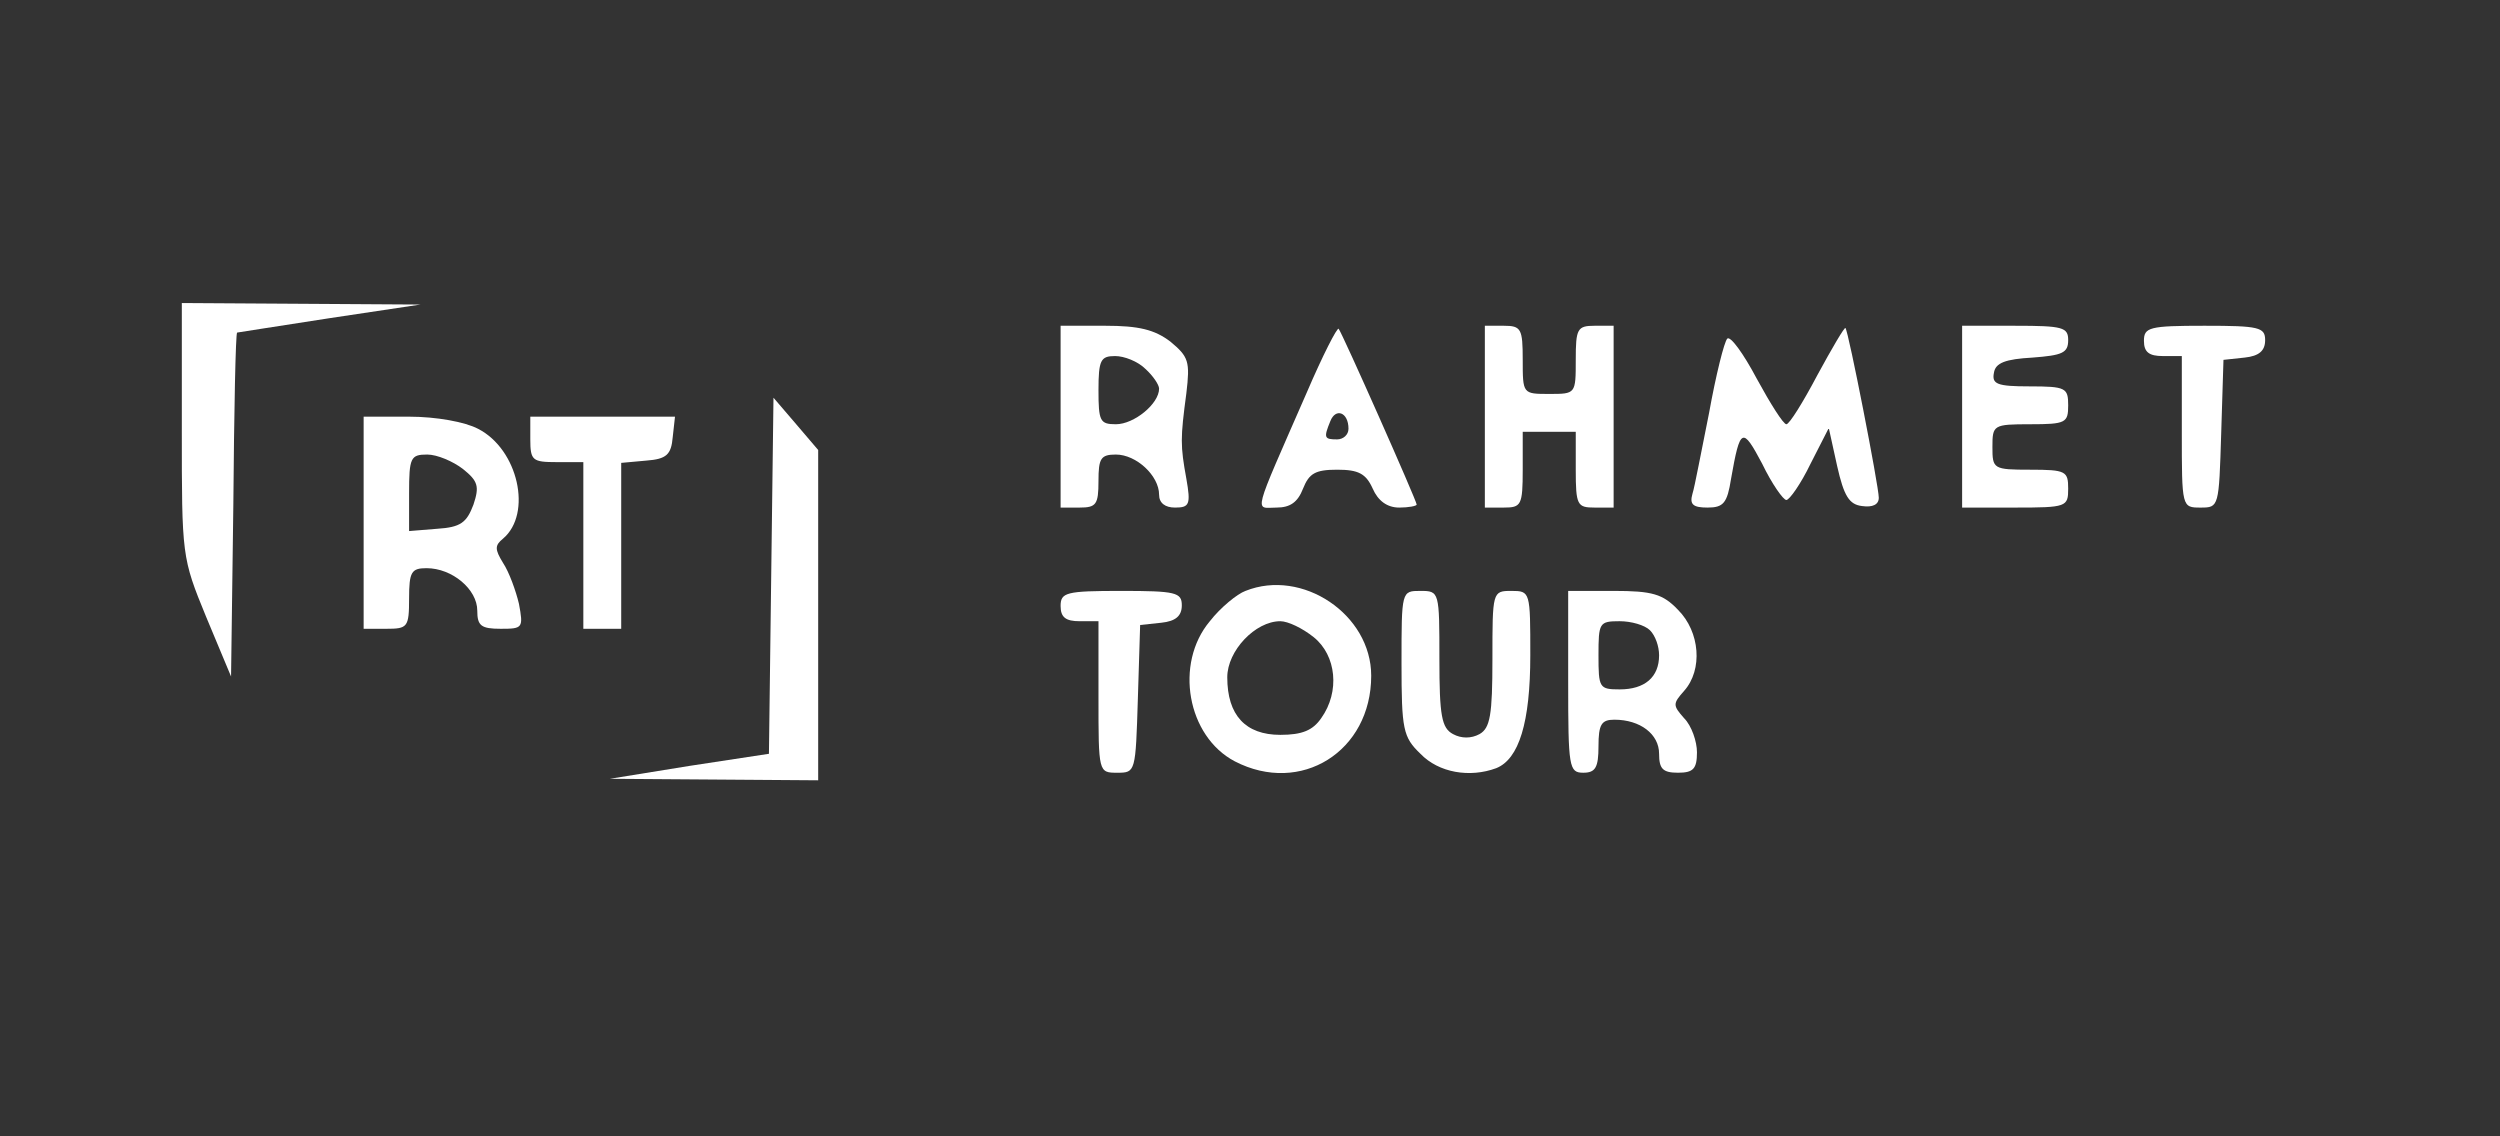 <?xml version="1.0" standalone="no"?>
<!DOCTYPE svg PUBLIC "-//W3C//DTD SVG 20010904//EN"
 "http://www.w3.org/TR/2001/REC-SVG-20010904/DTD/svg10.dtd">
<svg   version="1.0" xmlns="http://www.w3.org/2000/svg"
 width="330pt" height="150pt" viewBox="0 0 330 150" fill = "#fff"
 preserveAspectRatio="xMidYMid meet">

<rect x="0" y="0" width="330" height="150" fill="#333333" stroke="none"/>

<g transform="translate(0,150) scale(0.1,-0.1)"
fill="#000000" stroke="none">
<path d="M240 933 c0 -167 0 -169 32 -247 l33 -79 3 226 c1 125 3 227 5 228 1
0 56 9 122 19 l120 18 -157 1 -158 1 0 -167z" fill = "#fff"/>
<path d="M1400 950 l0 -120 25 0 c22 0 25 4 25 35 0 30 3 35 23 35 27 0 57
-28 57 -53 0 -11 8 -17 21 -17 19 0 21 4 15 38 -8 44 -8 53 0 113 5 42 3 48
-21 68 -21 16 -42 21 -86 21 l-59 0 0 -120z m112 63 c10 -9 18 -21 18 -26 0
-20 -33 -47 -57 -47 -21 0 -23 4 -23 45 0 40 3 45 22 45 12 0 30 -7 40 -17z" fill = "#fff"/>
<path d="M1725 982 c-73 -167 -69 -152 -40 -152 18 0 28 7 35 25 8 20 16 25
45 25 28 0 38 -5 47 -25 7 -16 19 -25 35 -25 12 0 23 2 23 4 0 5 -99 228 -103
232 -2 2 -21 -35 -42 -84z m55 -48 c0 -8 -7 -14 -15 -14 -17 0 -18 2 -9 24 7
18 24 12 24 -10z" fill = "#fff"/>
<path d="M1960 950 l0 -120 25 0 c23 0 25 3 25 50 l0 50 35 0 35 0 0 -50 c0
-47 2 -50 25 -50 l25 0 0 120 0 120 -25 0 c-23 0 -25 -4 -25 -45 0 -45 0 -45
-35 -45 -35 0 -35 0 -35 45 0 41 -2 45 -25 45 l-25 0 0 -120z" fill = "#fff"/>
<path d="M2399 1005 c-19 -36 -37 -65 -41 -65 -4 0 -21 27 -39 60 -18 34 -35
57 -39 53 -4 -4 -15 -48 -24 -98 -10 -49 -19 -98 -22 -107 -4 -14 1 -18 20
-18 21 0 26 6 31 38 12 68 15 69 41 20 13 -27 28 -48 32 -48 4 0 19 21 32 48
l24 47 11 -50 c9 -40 16 -51 33 -53 14 -2 22 2 22 11 0 15 -40 220 -44 224 -1
2 -18 -27 -37 -62z" fill = "#fff"/>
<path d="M2590 950 l0 -120 70 0 c68 0 70 1 70 25 0 23 -3 25 -50 25 -49 0
-50 1 -50 30 0 29 1 30 50 30 47 0 50 2 50 25 0 23 -3 25 -51 25 -43 0 -50 3
-47 18 2 13 15 18 51 20 39 3 47 6 47 23 0 17 -7 19 -70 19 l-70 0 0 -120z" fill = "#fff"/>
<path d="M2830 1050 c0 -15 7 -20 25 -20 l25 0 0 -100 c0 -100 0 -100 25 -100
24 0 24 1 27 98 l3 97 28 3 c19 2 27 9 27 23 0 17 -8 19 -80 19 -73 0 -80 -2
-80 -20z" fill = "#fff"/>
<path d="M1018 740 l-3 -235 -105 -16 -105 -17 138 -1 137 -1 0 218 0 218 -29
34 -30 35 -3 -235z" fill = "#fff"/>
<path d="M480 810 l0 -140 30 0 c28 0 30 2 30 40 0 35 3 40 23 40 34 0 67 -28
67 -56 0 -20 5 -24 31 -24 29 0 30 1 24 33 -4 17 -13 42 -21 54 -11 18 -11 23
0 32 39 33 20 118 -33 145 -17 9 -55 16 -91 16 l-60 0 0 -140z m131 71 c20
-16 22 -23 14 -47 -9 -24 -17 -30 -48 -32 l-37 -3 0 50 c0 47 2 51 24 51 13 0
34 -9 47 -19z" fill = "#fff"/>
<path d="M700 920 c0 -28 3 -30 35 -30 l35 0 0 -110 0 -110 25 0 25 0 0 109 0
110 33 3 c27 2 33 8 35 31 l3 27 -95 0 -96 0 0 -30z" fill = "#fff"/>
<path d="M1644 720 c-11 -4 -33 -22 -47 -40 -47 -56 -30 -152 33 -185 87 -45
180 13 180 113 0 81 -91 142 -166 112z m90 -61 c30 -24 35 -72 10 -107 -11
-16 -25 -22 -54 -22 -46 0 -70 26 -70 76 0 35 37 74 70 74 10 0 29 -9 44 -21z" fill = "#fff"/>
<path d="M1400 700 c0 -15 7 -20 25 -20 l25 0 0 -100 c0 -100 0 -100 25 -100
24 0 24 1 27 98 l3 97 28 3 c19 2 27 9 27 23 0 17 -8 19 -80 19 -73 0 -80 -2
-80 -20z" fill = "#fff"/>
<path d="M1850 625 c0 -88 2 -98 25 -120 24 -25 65 -32 100 -19 30 12 45 60
45 149 0 84 0 85 -25 85 -25 0 -25 -1 -25 -90 0 -74 -3 -91 -17 -99 -11 -6
-24 -6 -35 0 -15 8 -18 24 -18 99 0 89 0 90 -25 90 -25 0 -25 0 -25 -95z" fill = "#fff"/>
<path d="M2070 600 c0 -113 1 -120 20 -120 16 0 20 7 20 35 0 29 4 35 21 35
34 0 59 -19 59 -45 0 -20 5 -25 25 -25 20 0 25 5 25 27 0 14 -7 35 -17 45 -15
17 -15 19 0 36 25 28 21 78 -8 107 -20 21 -34 25 -85 25 l-60 0 0 -120z m108
68 c7 -7 12 -21 12 -33 0 -29 -19 -45 -52 -45 -27 0 -28 2 -28 45 0 43 1 45
28 45 15 0 33 -5 40 -12z" fill = "#fff"/>
</g>
</svg>
